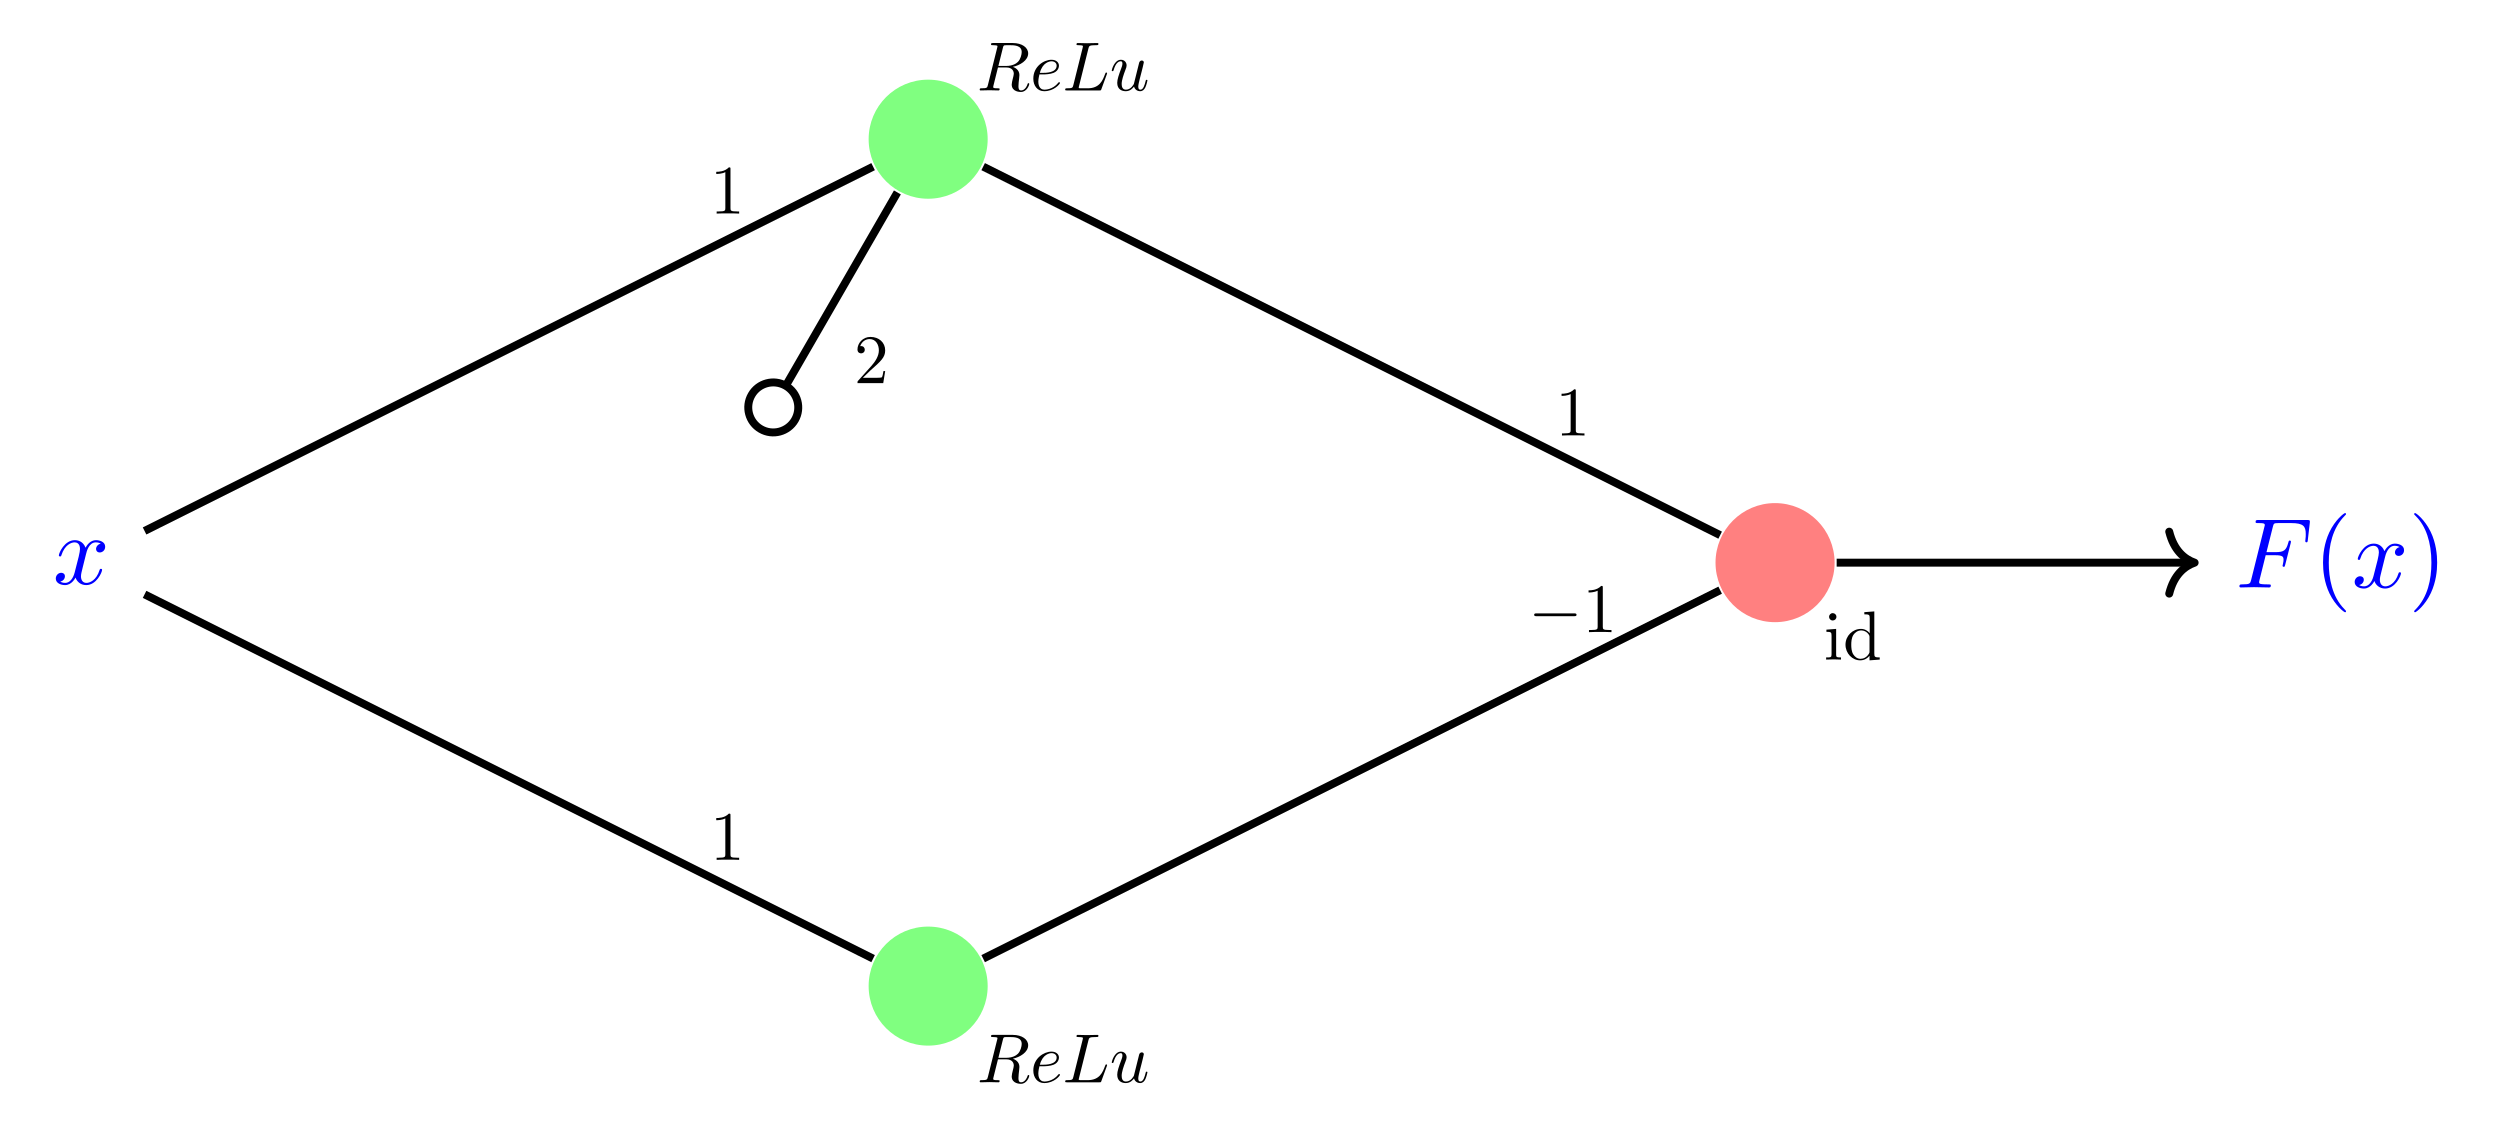 <svg version='1.1' xmlns='http://www.w3.org/2000/svg' xmlns:xlink='http://www.w3.org/1999/xlink' width='251.034pt' height='112.995pt' viewBox='0 -112.995 251.034 112.995' class="tikz-diagram"><g id='page1'><g transform='scale(1 -1)'><path d='M8.639 57.36C8.699 57.619 8.928 58.535 9.625 58.535C9.675 58.535 9.914 58.535 10.123 58.406C9.844 58.356 9.645 58.107 9.645 57.868C9.645 57.709 9.755 57.52 10.023 57.52C10.242 57.52 10.561 57.699 10.561 58.097C10.561 58.615 9.974 58.755 9.635 58.755C9.057 58.755 8.709 58.227 8.589 57.998C8.34 58.655 7.803 58.755 7.514 58.755C6.478 58.755 5.91 57.47 5.91 57.221C5.91 57.121 6.01 57.121 6.03 57.121C6.11 57.121 6.14 57.141 6.16 57.231C6.498 58.287 7.155 58.535 7.494 58.535C7.683 58.535 8.032 58.446 8.032 57.868C8.032 57.56 7.862 56.892 7.494 55.498C7.335 54.881 6.986 54.463 6.548 54.463C6.488 54.463 6.259 54.463 6.05 54.592C6.299 54.642 6.518 54.851 6.518 55.13C6.518 55.399 6.299 55.478 6.15 55.478C5.851 55.478 5.602 55.219 5.602 54.901C5.602 54.443 6.1 54.243 6.538 54.243C7.195 54.243 7.554 54.94 7.584 55C7.703 54.632 8.061 54.243 8.659 54.243C9.685 54.243 10.252 55.528 10.252 55.777C10.252 55.877 10.163 55.877 10.133 55.877C10.043 55.877 10.023 55.837 10.003 55.767C9.675 54.701 8.998 54.463 8.679 54.463C8.29 54.463 8.131 54.781 8.131 55.12C8.131 55.339 8.191 55.558 8.3 55.996L8.639 57.36Z' fill='#00f'/><path d='M99.176 99.016C99.176 102.32 96.5 104.996 93.199 104.996C89.898 104.996 87.223 102.32 87.223 99.016C87.223 95.715 89.898 93.039 93.199 93.039C96.5 93.039 99.176 95.715 99.176 99.016Z' fill='#80ff80'/><path d='M99.176 13.977C99.176 17.277 96.5 19.953 93.199 19.953C89.898 19.953 87.223 17.277 87.223 13.977C87.223 10.676 89.898 8 93.199 8C96.5 8 99.176 10.676 99.176 13.977Z' fill='#80ff80'/><path d='M100.704 108.193C100.746 108.361 100.767 108.431 100.899 108.451C100.962 108.458 101.185 108.458 101.325 108.458C101.82 108.458 102.593 108.458 102.593 107.768C102.593 107.531 102.482 107.05 102.21 106.778C102.029 106.597 101.659 106.374 101.032 106.374H100.251L100.704 108.193ZM101.708 106.283C102.412 106.437 103.242 106.925 103.242 107.629C103.242 108.228 102.614 108.674 101.701 108.674H99.714C99.575 108.674 99.512 108.674 99.512 108.535C99.512 108.458 99.575 108.458 99.707 108.458C99.721 108.458 99.854 108.458 99.972 108.444C100.098 108.431 100.16 108.423 100.16 108.333C100.16 108.305 100.153 108.284 100.132 108.2L99.198 104.457C99.129 104.185 99.115 104.129 98.564 104.129C98.438 104.129 98.376 104.129 98.376 103.99C98.376 103.913 98.459 103.913 98.473 103.913C98.669 103.913 99.157 103.934 99.352 103.934C99.547 103.934 100.042 103.913 100.237 103.913C100.293 103.913 100.377 103.913 100.377 104.052C100.377 104.129 100.314 104.129 100.181 104.129C99.923 104.129 99.728 104.129 99.728 104.255C99.728 104.296 99.742 104.331 99.749 104.373L100.209 106.221H101.039C101.673 106.221 101.799 105.83 101.799 105.586C101.799 105.481 101.743 105.266 101.701 105.105C101.652 104.91 101.59 104.652 101.59 104.512C101.59 103.76 102.426 103.76 102.517 103.76C103.109 103.76 103.353 104.464 103.353 104.561C103.353 104.645 103.277 104.645 103.27 104.645C103.207 104.645 103.193 104.596 103.179 104.547C103.005 104.031 102.705 103.913 102.545 103.913C102.315 103.913 102.266 104.066 102.266 104.338C102.266 104.554 102.308 104.91 102.336 105.133C102.349 105.231 102.363 105.363 102.363 105.461C102.363 105.997 101.896 106.214 101.708 106.283Z'/><path d='M104.742 105.523C104.945 105.523 105.46 105.537 105.809 105.684C106.297 105.893 106.332 106.304 106.332 106.402C106.332 106.709 106.067 106.994 105.586 106.994C104.812 106.994 103.759 106.318 103.759 105.098C103.759 104.387 104.171 103.836 104.854 103.836C105.851 103.836 106.436 104.575 106.436 104.659C106.436 104.701 106.395 104.75 106.353 104.75C106.318 104.75 106.304 104.736 106.262 104.68C105.711 103.99 104.952 103.99 104.868 103.99C104.324 103.99 104.261 104.575 104.261 104.798C104.261 104.882 104.268 105.098 104.373 105.523H104.742ZM104.415 105.677C104.687 106.736 105.405 106.841 105.586 106.841C105.913 106.841 106.102 106.639 106.102 106.402C106.102 105.677 104.986 105.677 104.701 105.677H104.415ZM109.293 108.131C109.356 108.381 109.377 108.458 110.032 108.458C110.241 108.458 110.297 108.458 110.297 108.591C110.297 108.674 110.22 108.674 110.185 108.674C109.955 108.674 109.384 108.653 109.153 108.653C108.944 108.653 108.435 108.674 108.226 108.674C108.178 108.674 108.094 108.674 108.094 108.535C108.094 108.458 108.157 108.458 108.289 108.458C108.303 108.458 108.435 108.458 108.554 108.444C108.679 108.431 108.742 108.423 108.742 108.333C108.742 108.305 108.735 108.284 108.714 108.2L107.78 104.457C107.71 104.185 107.697 104.129 107.146 104.129C107.027 104.129 106.958 104.129 106.958 103.99C106.958 103.913 107.02 103.913 107.146 103.913H110.374C110.541 103.913 110.548 103.913 110.59 104.031L111.14 105.537C111.168 105.614 111.168 105.628 111.168 105.635C111.168 105.663 111.147 105.711 111.084 105.711C111.022 105.711 111.015 105.677 110.966 105.565C110.729 104.924 110.422 104.129 109.216 104.129H108.561C108.464 104.129 108.449 104.129 108.408 104.136C108.338 104.143 108.317 104.15 108.317 104.206C108.317 104.227 108.317 104.241 108.352 104.366L109.293 108.131ZM113.872 104.303C113.949 104.018 114.193 103.836 114.492 103.836C114.736 103.836 114.897 103.997 115.008 104.22C115.127 104.471 115.217 104.896 115.217 104.91C115.217 104.98 115.155 104.98 115.134 104.98C115.064 104.98 115.057 104.952 115.036 104.854C114.939 104.464 114.806 103.99 114.513 103.99C114.367 103.99 114.297 104.08 114.297 104.311C114.297 104.464 114.381 104.791 114.437 105.036L114.632 105.788C114.653 105.893 114.722 106.158 114.75 106.262C114.785 106.423 114.855 106.688 114.855 106.729C114.855 106.855 114.757 106.918 114.653 106.918C114.618 106.918 114.437 106.911 114.381 106.674C114.248 106.165 113.942 104.945 113.858 104.575C113.851 104.547 113.572 103.99 113.063 103.99C112.701 103.99 112.631 104.303 112.631 104.561C112.631 104.952 112.826 105.502 113.008 105.983C113.091 106.193 113.126 106.29 113.126 106.423C113.126 106.736 112.903 106.994 112.555 106.994C111.892 106.994 111.634 105.983 111.634 105.921C111.634 105.851 111.704 105.851 111.718 105.851C111.788 105.851 111.795 105.865 111.83 105.976C112.004 106.583 112.269 106.841 112.534 106.841C112.596 106.841 112.708 106.834 112.708 106.611C112.708 106.444 112.631 106.241 112.589 106.137C112.331 105.447 112.185 105.015 112.185 104.673C112.185 104.011 112.666 103.836 113.042 103.836C113.502 103.836 113.754 104.15 113.872 104.303Z'/><path d='M100.704 8.597C100.746 8.765 100.767 8.834 100.899 8.855C100.962 8.862 101.185 8.862 101.325 8.862C101.82 8.862 102.593 8.862 102.593 8.172C102.593 7.935 102.482 7.454 102.21 7.182C102.029 7.001 101.659 6.778 101.032 6.778H100.251L100.704 8.597ZM101.708 6.687C102.412 6.841 103.242 7.329 103.242 8.033C103.242 8.632 102.614 9.078 101.701 9.078H99.714C99.575 9.078 99.512 9.078 99.512 8.939C99.512 8.862 99.575 8.862 99.707 8.862C99.721 8.862 99.854 8.862 99.972 8.848C100.098 8.834 100.16 8.827 100.16 8.737C100.16 8.709 100.153 8.688 100.132 8.604L99.198 4.861C99.129 4.589 99.115 4.533 98.564 4.533C98.438 4.533 98.376 4.533 98.376 4.394C98.376 4.317 98.459 4.317 98.473 4.317C98.669 4.317 99.157 4.338 99.352 4.338C99.547 4.338 100.042 4.317 100.237 4.317C100.293 4.317 100.377 4.317 100.377 4.456C100.377 4.533 100.314 4.533 100.181 4.533C99.923 4.533 99.728 4.533 99.728 4.659C99.728 4.7 99.742 4.735 99.749 4.777L100.209 6.624H101.039C101.673 6.624 101.799 6.234 101.799 5.99C101.799 5.885 101.743 5.669 101.701 5.509C101.652 5.314 101.59 5.056 101.59 4.916C101.59 4.164 102.426 4.164 102.517 4.164C103.109 4.164 103.353 4.868 103.353 4.965C103.353 5.049 103.277 5.049 103.27 5.049C103.207 5.049 103.193 5 103.179 4.951C103.005 4.435 102.705 4.317 102.545 4.317C102.315 4.317 102.266 4.47 102.266 4.742C102.266 4.958 102.308 5.314 102.336 5.537C102.349 5.634 102.363 5.767 102.363 5.864C102.363 6.401 101.896 6.618 101.708 6.687Z'/><path d='M104.742 5.927C104.945 5.927 105.46 5.941 105.809 6.088C106.297 6.297 106.332 6.708 106.332 6.806C106.332 7.113 106.067 7.398 105.586 7.398C104.812 7.398 103.759 6.722 103.759 5.502C103.759 4.791 104.171 4.24 104.854 4.24C105.851 4.24 106.436 4.979 106.436 5.063C106.436 5.105 106.395 5.154 106.353 5.154C106.318 5.154 106.304 5.139 106.262 5.084C105.711 4.394 104.952 4.394 104.868 4.394C104.324 4.394 104.261 4.979 104.261 5.202C104.261 5.286 104.268 5.502 104.373 5.927H104.742ZM104.415 6.081C104.687 7.14 105.405 7.245 105.586 7.245C105.913 7.245 106.102 7.043 106.102 6.806C106.102 6.081 104.986 6.081 104.701 6.081H104.415ZM109.293 8.534C109.356 8.785 109.377 8.862 110.032 8.862C110.241 8.862 110.297 8.862 110.297 8.995C110.297 9.078 110.22 9.078 110.185 9.078C109.955 9.078 109.384 9.057 109.153 9.057C108.944 9.057 108.435 9.078 108.226 9.078C108.178 9.078 108.094 9.078 108.094 8.939C108.094 8.862 108.157 8.862 108.289 8.862C108.303 8.862 108.435 8.862 108.554 8.848C108.679 8.834 108.742 8.827 108.742 8.737C108.742 8.709 108.735 8.688 108.714 8.604L107.78 4.861C107.71 4.589 107.697 4.533 107.146 4.533C107.027 4.533 106.958 4.533 106.958 4.394C106.958 4.317 107.02 4.317 107.146 4.317H110.374C110.541 4.317 110.548 4.317 110.59 4.435L111.14 5.941C111.168 6.018 111.168 6.032 111.168 6.039C111.168 6.067 111.147 6.115 111.084 6.115C111.022 6.115 111.015 6.081 110.966 5.969C110.729 5.328 110.422 4.533 109.216 4.533H108.561C108.464 4.533 108.449 4.533 108.408 4.54C108.338 4.547 108.317 4.554 108.317 4.61C108.317 4.631 108.317 4.644 108.352 4.77L109.293 8.534ZM113.872 4.707C113.949 4.422 114.193 4.24 114.492 4.24C114.736 4.24 114.897 4.401 115.008 4.624C115.127 4.875 115.217 5.3 115.217 5.314C115.217 5.384 115.155 5.384 115.134 5.384C115.064 5.384 115.057 5.356 115.036 5.258C114.939 4.868 114.806 4.394 114.513 4.394C114.367 4.394 114.297 4.484 114.297 4.714C114.297 4.868 114.381 5.195 114.437 5.439L114.632 6.192C114.653 6.297 114.722 6.562 114.75 6.666C114.785 6.827 114.855 7.092 114.855 7.133C114.855 7.259 114.757 7.322 114.653 7.322C114.618 7.322 114.437 7.314 114.381 7.078C114.248 6.569 113.942 5.349 113.858 4.979C113.851 4.951 113.572 4.394 113.063 4.394C112.701 4.394 112.631 4.707 112.631 4.965C112.631 5.356 112.826 5.906 113.008 6.387C113.091 6.597 113.126 6.694 113.126 6.827C113.126 7.14 112.903 7.398 112.555 7.398C111.892 7.398 111.634 6.387 111.634 6.325C111.634 6.255 111.704 6.255 111.718 6.255C111.788 6.255 111.795 6.269 111.83 6.38C112.004 6.987 112.269 7.245 112.534 7.245C112.596 7.245 112.708 7.238 112.708 7.015C112.708 6.848 112.631 6.645 112.589 6.541C112.331 5.851 112.185 5.419 112.185 5.077C112.185 4.414 112.666 4.24 113.042 4.24C113.502 4.24 113.754 4.554 113.872 4.707Z'/><path d='M184.219 56.496C184.219 59.797 181.539 62.477 178.238 62.477S172.262 59.797 172.262 56.496C172.262 53.195 174.938 50.52 178.238 50.52S184.219 53.195 184.219 56.496Z' fill='#ff8080'/><path d='M184.373 49.845L183.397 49.769V49.552C183.85 49.552 183.913 49.511 183.913 49.169V47.294C183.913 46.98 183.836 46.98 183.369 46.98V46.764C183.592 46.771 183.969 46.785 184.136 46.785C184.38 46.785 184.624 46.771 184.861 46.764V46.98C184.401 46.98 184.373 47.015 184.373 47.287V49.845ZM184.401 51.058C184.401 51.282 184.227 51.428 184.031 51.428C183.815 51.428 183.662 51.24 183.662 51.058C183.662 50.87 183.815 50.689 184.031 50.689C184.227 50.689 184.401 50.835 184.401 51.058ZM187.725 47.147V46.687L188.75 46.764V46.98C188.262 46.98 188.206 47.029 188.206 47.371V51.602L187.203 51.525V51.309C187.691 51.309 187.746 51.261 187.746 50.919V49.413C187.544 49.664 187.244 49.845 186.868 49.845C186.045 49.845 185.313 49.162 185.313 48.263C185.313 47.377 185.997 46.687 186.791 46.687C187.237 46.687 187.551 46.924 187.725 47.147ZM187.725 49.016V47.587C187.725 47.461 187.725 47.447 187.649 47.329C187.439 46.994 187.126 46.841 186.826 46.841C186.512 46.841 186.261 47.022 186.094 47.287C185.913 47.573 185.892 47.97 185.892 48.256C185.892 48.514 185.906 48.932 186.108 49.246C186.254 49.462 186.519 49.692 186.896 49.692C187.14 49.692 187.433 49.587 187.649 49.274C187.725 49.155 187.725 49.141 187.725 49.016Z'/><path d='M14.516 59.68L87.672 96.262' stroke='#000' fill='none' stroke-width='.797' stroke-miterlimit='10'/><path d='M73.35 96.01C73.35 96.177 73.35 96.191 73.189 96.191C72.757 95.745 72.143 95.745 71.92 95.745V95.529C72.06 95.529 72.471 95.529 72.834 95.71V92.099C72.834 91.848 72.813 91.764 72.185 91.764H71.962V91.548C72.206 91.569 72.813 91.569 73.092 91.569C73.37 91.569 73.977 91.569 74.221 91.548V91.764H73.998C73.37 91.764 73.35 91.841 73.35 92.099V96.01Z'/><path d='M90.109 93.672L78.902 74.258' stroke='#000' fill='none' stroke-width='.797' stroke-miterlimit='10'/><path d='M76.391 69.91C77.59 69.215 79.125 69.629 79.82 70.828C80.512 72.027 80.102 73.563 78.902 74.258C77.699 74.949 76.164 74.539 75.473 73.34C74.777 72.137 75.191 70.602 76.391 69.91Z' stroke='#000' fill='none' stroke-width='.797' stroke-miterlimit='10'/><path d='M86.639 75.058L87.378 75.776C88.466 76.738 88.884 77.114 88.884 77.811C88.884 78.606 88.257 79.164 87.406 79.164C86.618 79.164 86.102 78.523 86.102 77.902C86.102 77.512 86.451 77.512 86.472 77.512C86.591 77.512 86.835 77.595 86.835 77.881C86.835 78.062 86.709 78.243 86.465 78.243C86.409 78.243 86.395 78.243 86.374 78.237C86.535 78.69 86.911 78.948 87.316 78.948C87.95 78.948 88.25 78.383 88.25 77.811C88.25 77.254 87.901 76.703 87.518 76.271L86.179 74.779C86.102 74.702 86.102 74.688 86.102 74.521H88.689L88.884 75.734H88.71C88.675 75.525 88.626 75.218 88.556 75.113C88.508 75.058 88.047 75.058 87.894 75.058H86.639Z'/><path d='M14.516 53.312L87.672 16.734' stroke='#000' fill='none' stroke-width='.797' stroke-miterlimit='10'/><path d='M73.349 31.116C73.349 31.283 73.349 31.297 73.188 31.297C72.756 30.851 72.142 30.851 71.919 30.851V30.635C72.059 30.635 72.47 30.635 72.833 30.816V27.205C72.833 26.954 72.812 26.87 72.184 26.87H71.961V26.654C72.205 26.675 72.812 26.675 73.091 26.675C73.369 26.675 73.976 26.675 74.22 26.654V26.87H73.997C73.369 26.87 73.349 26.947 73.349 27.205V31.116Z'/><path d='M98.723 96.262L172.727 59.258' stroke='#000' fill='none' stroke-width='.797' stroke-miterlimit='10'/><path d='M158.231 73.725C158.231 73.892 158.231 73.906 158.07 73.906C157.638 73.46 157.024 73.46 156.801 73.46V73.244C156.941 73.244 157.352 73.244 157.715 73.425V69.814C157.715 69.563 157.694 69.479 157.066 69.479H156.843V69.263C157.087 69.284 157.694 69.284 157.973 69.284C158.251 69.284 158.858 69.284 159.102 69.263V69.479H158.879C158.251 69.479 158.231 69.556 158.231 69.814V73.725Z'/><path d='M98.723 16.734L172.727 53.734' stroke='#000' fill='none' stroke-width='.797' stroke-miterlimit='10'/><path d='M158.063 51.122C158.181 51.122 158.307 51.122 158.307 51.262C158.307 51.401 158.181 51.401 158.063 51.401H154.291C154.173 51.401 154.048 51.401 154.048 51.262C154.048 51.122 154.173 51.122 154.291 51.122H158.063Z'/><path d='M160.943 53.981C160.943 54.148 160.943 54.162 160.782 54.162C160.35 53.716 159.736 53.716 159.513 53.716V53.5C159.653 53.5 160.064 53.5 160.427 53.681V50.07C160.427 49.819 160.406 49.735 159.778 49.735H159.555V49.519C159.799 49.54 160.406 49.54 160.685 49.54S161.57 49.54 161.814 49.519V49.735H161.591C160.963 49.735 160.943 49.812 160.943 50.07V53.981Z'/><path d='M184.426 56.496H219.973' stroke='#000' fill='none' stroke-width='.797' stroke-miterlimit='10'/><path d='M217.82 59.609C218.285 57.742 219.324 56.859 220.371 56.496C219.324 56.133 218.285 55.254 217.82 53.387' stroke='#000' fill='none' stroke-width='.797' stroke-miterlimit='10' stroke-linecap='round' stroke-linejoin='round'/><g fill='#00f'><path d='M227.506 57.244H228.471C229.218 57.244 229.298 57.084 229.298 56.795C229.298 56.726 229.298 56.606 229.228 56.307C229.208 56.258 229.198 56.218 229.198 56.198C229.198 56.118 229.258 56.078 229.318 56.078C229.417 56.078 229.417 56.108 229.467 56.288L230.015 58.449C230.045 58.558 230.045 58.578 230.045 58.608C230.045 58.628 230.025 58.717 229.926 58.717C229.826 58.717 229.816 58.668 229.776 58.508C229.567 57.731 229.338 57.552 228.491 57.552H227.585L228.222 60.082C228.312 60.43 228.322 60.47 228.76 60.47H230.075C231.3 60.47 231.529 60.141 231.529 59.375C231.529 59.145 231.529 59.106 231.499 58.837C231.479 58.707 231.479 58.688 231.479 58.658C231.479 58.608 231.509 58.538 231.598 58.538C231.708 58.538 231.718 58.598 231.738 58.787L231.937 60.51C231.967 60.779 231.917 60.779 231.668 60.779H226.788C226.589 60.779 226.49 60.779 226.49 60.58C226.49 60.47 226.579 60.47 226.769 60.47C227.137 60.47 227.416 60.47 227.416 60.291C227.416 60.251 227.416 60.231 227.366 60.052L226.051 54.784C225.952 54.395 225.932 54.316 225.145 54.316C224.976 54.316 224.866 54.316 224.866 54.126C224.866 54.007 224.986 54.007 225.016 54.007C225.305 54.007 226.041 54.037 226.33 54.037C226.659 54.037 227.486 54.007 227.814 54.007C227.904 54.007 228.023 54.007 228.023 54.196C228.023 54.276 227.964 54.296 227.964 54.306C227.934 54.316 227.914 54.316 227.685 54.316C227.466 54.316 227.416 54.316 227.167 54.336C226.878 54.365 226.848 54.405 226.848 54.535C226.848 54.555 226.848 54.615 226.888 54.764L227.506 57.244Z'/><path d='M235.574 51.617C235.574 51.647 235.574 51.667 235.405 51.836C234.16 53.091 233.841 54.973 233.841 56.497C233.841 58.23 234.22 59.962 235.445 61.207C235.574 61.326 235.574 61.346 235.574 61.376C235.574 61.446 235.535 61.476 235.475 61.476C235.375 61.476 234.479 60.799 233.891 59.534C233.383 58.439 233.264 57.333 233.264 56.497C233.264 55.72 233.373 54.515 233.921 53.39C234.519 52.165 235.375 51.517 235.475 51.517C235.535 51.517 235.574 51.547 235.574 51.617Z'/><path d='M239.478 57.015C239.538 57.273 239.767 58.19 240.464 58.19C240.514 58.19 240.753 58.19 240.962 58.06C240.683 58.01 240.484 57.761 240.484 57.522C240.484 57.363 240.594 57.174 240.862 57.174C241.081 57.174 241.4 57.353 241.4 57.751C241.4 58.269 240.813 58.409 240.474 58.409C239.896 58.409 239.548 57.881 239.428 57.652C239.18 58.309 238.642 58.409 238.353 58.409C237.317 58.409 236.75 57.124 236.75 56.875C236.75 56.775 236.849 56.775 236.869 56.775C236.949 56.775 236.979 56.795 236.999 56.885C237.337 57.941 237.994 58.19 238.333 58.19C238.522 58.19 238.871 58.1 238.871 57.522C238.871 57.214 238.701 56.546 238.333 55.152C238.174 54.535 237.825 54.117 237.387 54.117C237.327 54.117 237.098 54.117 236.889 54.246C237.138 54.296 237.357 54.505 237.357 54.784C237.357 55.053 237.138 55.132 236.989 55.132C236.69 55.132 236.441 54.873 236.441 54.555C236.441 54.097 236.939 53.897 237.377 53.897C238.034 53.897 238.393 54.595 238.423 54.654C238.542 54.286 238.9 53.897 239.498 53.897C240.524 53.897 241.091 55.182 241.091 55.431C241.091 55.531 241.002 55.531 240.972 55.531C240.882 55.531 240.862 55.491 240.842 55.421C240.514 54.355 239.837 54.117 239.518 54.117C239.13 54.117 238.97 54.435 238.97 54.774C238.97 54.993 239.03 55.212 239.14 55.65L239.478 57.015Z'/><path d='M244.724 56.497C244.724 57.273 244.614 58.478 244.067 59.604C243.469 60.829 242.613 61.476 242.513 61.476C242.454 61.476 242.414 61.436 242.414 61.376C242.414 61.346 242.414 61.326 242.603 61.147C243.579 60.161 244.146 58.578 244.146 56.497C244.146 54.794 243.778 53.041 242.543 51.786C242.414 51.667 242.414 51.647 242.414 51.617C242.414 51.557 242.454 51.517 242.513 51.517C242.613 51.517 243.509 52.195 244.097 53.459C244.604 54.555 244.724 55.66 244.724 56.497Z'/></g></g></g></svg>